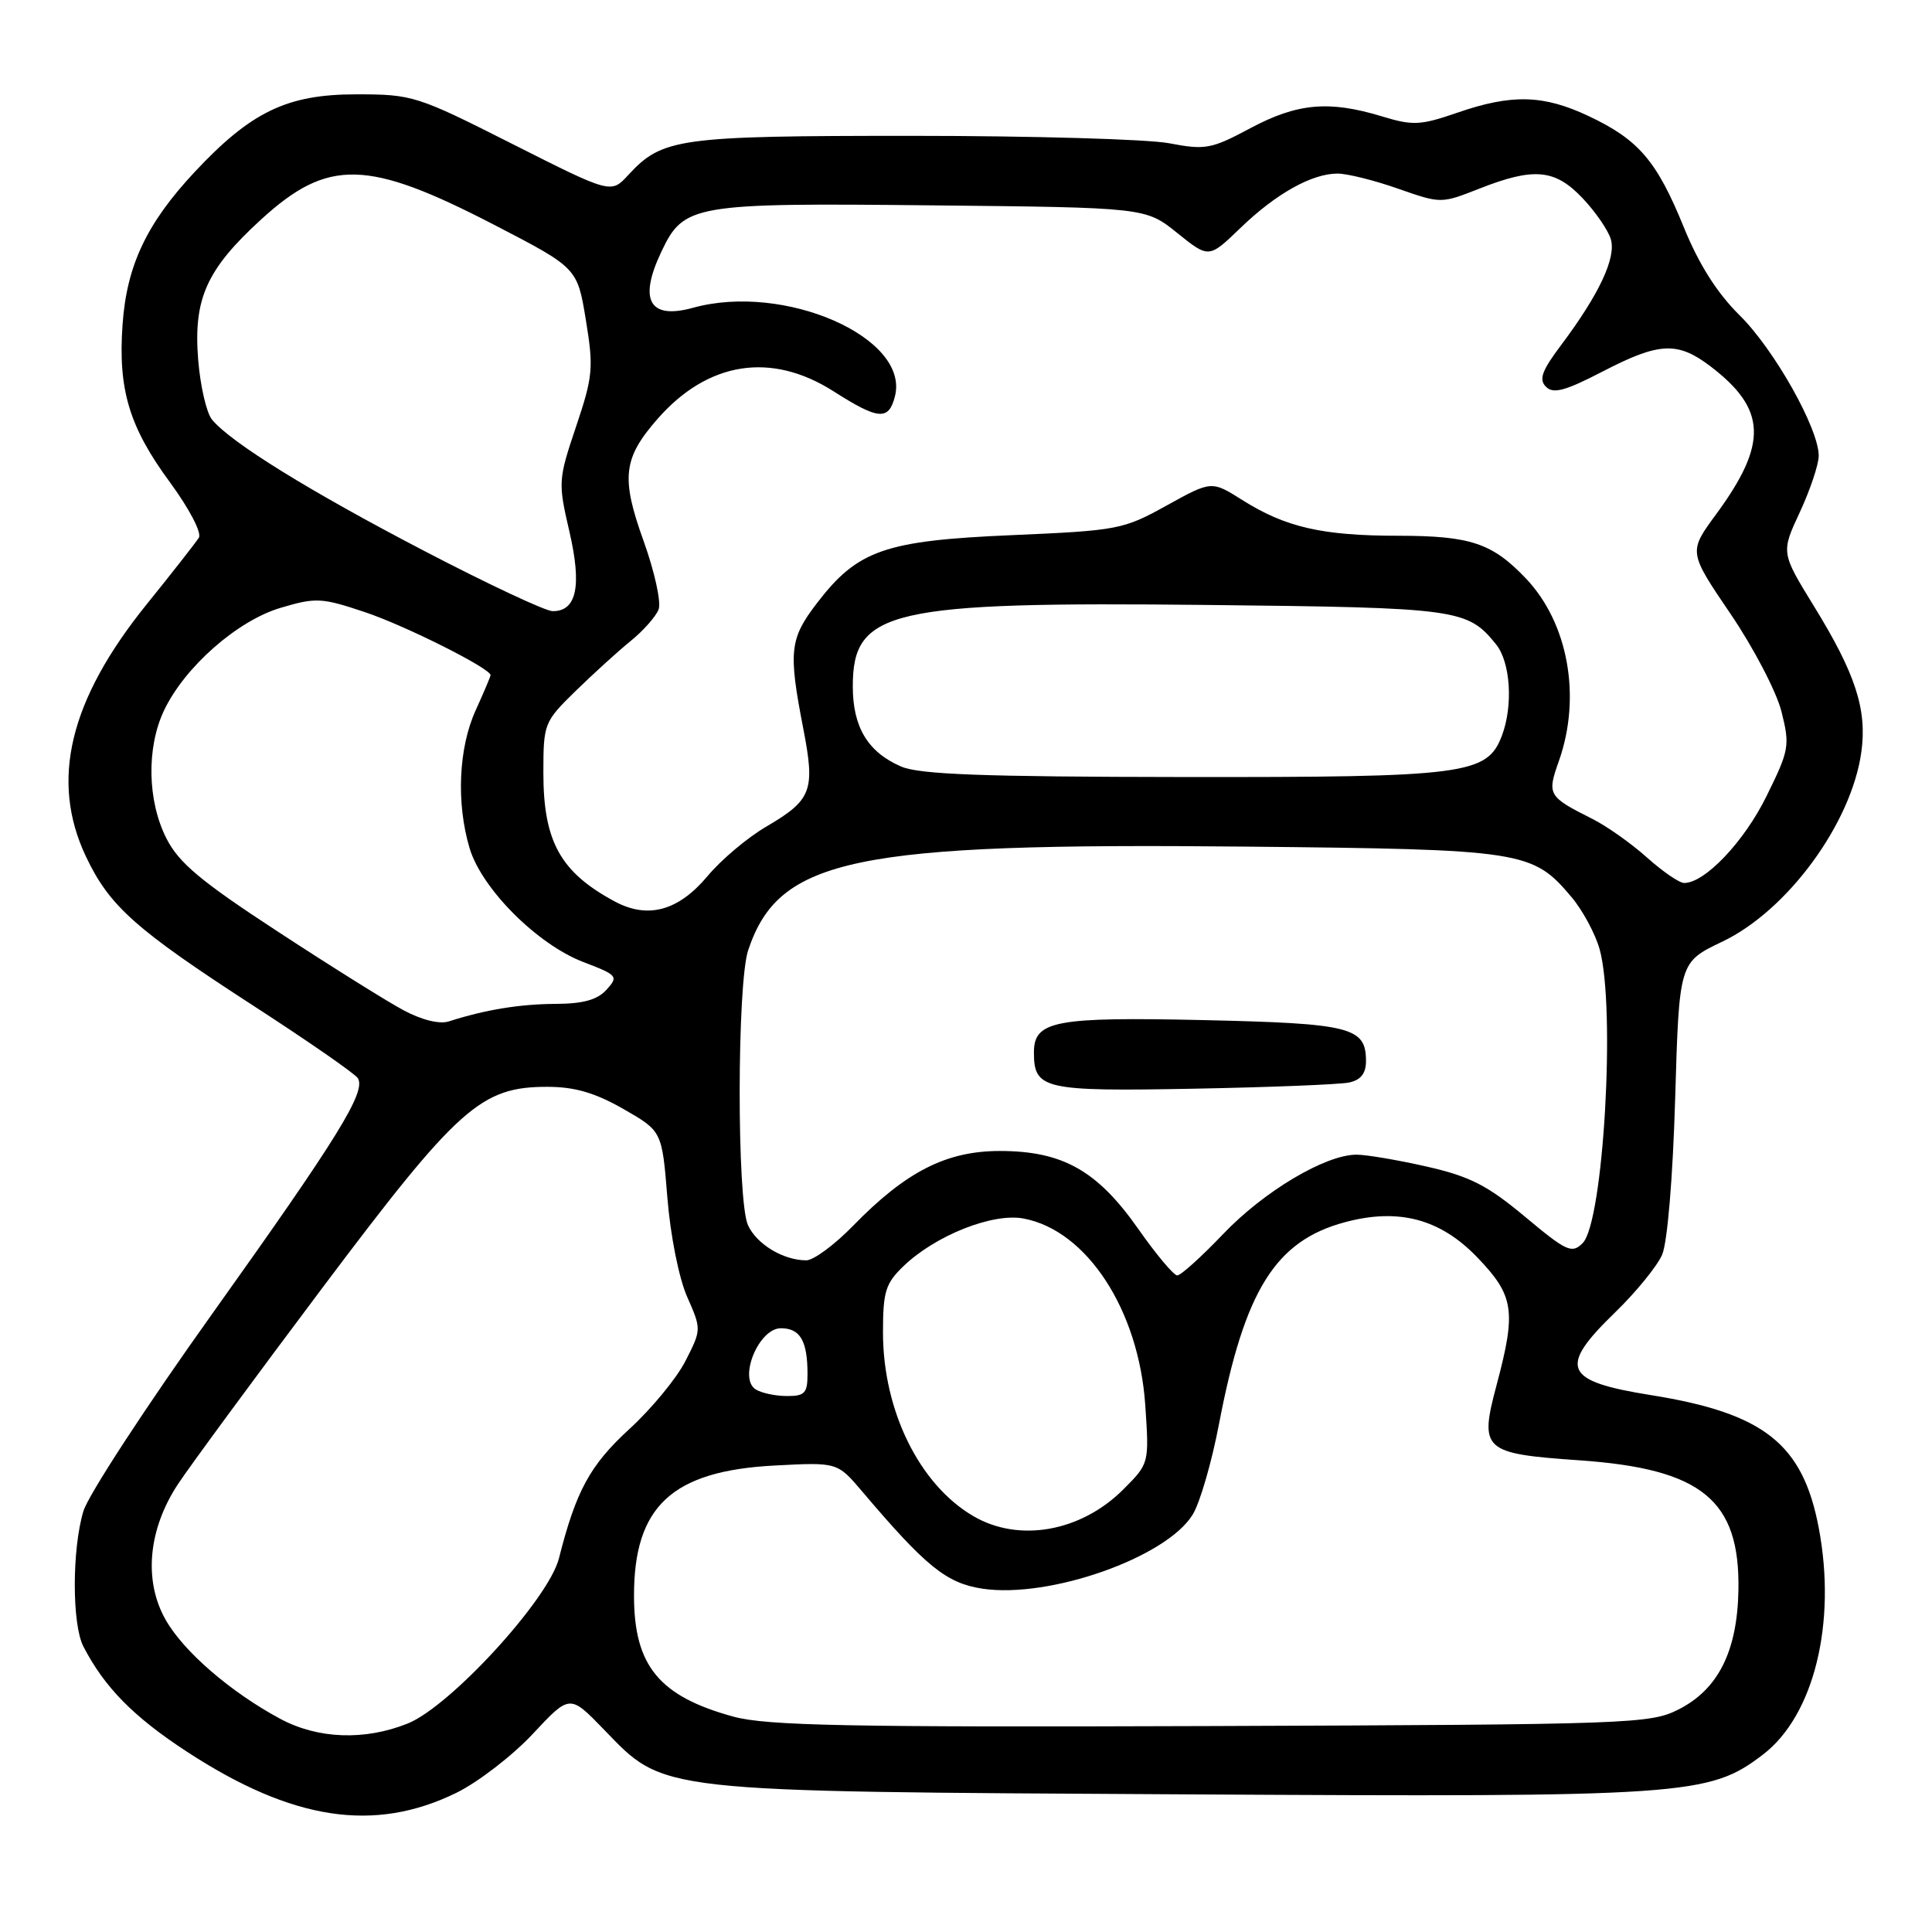 <?xml version="1.0" encoding="UTF-8" standalone="no"?>
<!DOCTYPE svg PUBLIC "-//W3C//DTD SVG 1.1//EN" "http://www.w3.org/Graphics/SVG/1.1/DTD/svg11.dtd" >
<svg xmlns="http://www.w3.org/2000/svg" xmlns:xlink="http://www.w3.org/1999/xlink" version="1.1" viewBox="0 0 256 256">
 <g >
 <path fill="currentColor"
d=" M 60.47 237.56 C 63.34 236.15 67.90 232.64 70.60 229.75 C 75.50 224.50 75.50 224.50 80.00 229.15 C 88.13 237.55 86.46 237.37 156.76 237.76 C 223.53 238.14 226.45 237.94 233.59 232.50 C 240.35 227.34 243.38 215.09 241.00 202.48 C 238.89 191.32 233.76 187.26 218.76 184.86 C 207.17 183.01 206.42 181.25 214.02 173.89 C 216.78 171.21 219.58 167.78 220.24 166.26 C 220.94 164.64 221.66 156.07 221.97 145.50 C 222.50 127.50 222.50 127.50 228.20 124.78 C 236.86 120.66 245.34 109.08 246.64 99.63 C 247.41 94.01 245.87 89.28 240.38 80.36 C 235.99 73.22 235.99 73.22 238.49 67.86 C 239.86 64.91 240.98 61.56 240.99 60.41 C 241.01 56.81 235.08 46.27 230.48 41.75 C 227.51 38.81 225.11 35.03 223.10 30.08 C 219.53 21.31 217.12 18.50 210.50 15.38 C 204.50 12.55 200.31 12.44 193.08 14.94 C 188.21 16.62 187.21 16.67 183.08 15.41 C 176.09 13.29 171.90 13.67 165.69 16.98 C 160.51 19.75 159.72 19.90 154.91 18.98 C 152.06 18.44 136.72 18.00 120.83 18.00 C 89.83 18.00 87.76 18.29 83.23 23.21 C 80.96 25.67 80.96 25.67 67.92 19.09 C 55.22 12.67 54.67 12.50 47.19 12.50 C 38.05 12.50 33.27 14.80 25.81 22.77 C 19.44 29.58 16.79 35.17 16.24 43.00 C 15.63 51.63 17.11 56.57 22.55 63.95 C 25.09 67.42 26.75 70.59 26.35 71.25 C 25.95 71.88 22.84 75.86 19.43 80.08 C 9.18 92.78 6.62 103.43 11.39 113.50 C 14.51 120.08 17.93 123.13 33.63 133.30 C 40.85 137.98 47.06 142.28 47.42 142.87 C 48.53 144.67 44.78 150.73 28.18 174.00 C 19.39 186.31 11.68 198.12 11.05 200.24 C 9.53 205.30 9.53 215.23 11.05 218.17 C 13.84 223.57 17.70 227.50 24.77 232.11 C 38.73 241.23 49.59 242.88 60.47 237.56 Z  M 37.13 227.75 C 30.58 224.23 24.35 218.86 21.96 214.65 C 19.00 209.47 19.62 202.65 23.60 196.63 C 25.20 194.21 33.78 182.55 42.67 170.71 C 60.75 146.64 63.72 143.99 72.59 144.01 C 76.18 144.02 78.87 144.81 82.61 146.95 C 87.72 149.88 87.72 149.88 88.43 158.69 C 88.83 163.71 89.96 169.36 91.05 171.83 C 92.95 176.14 92.95 176.18 90.83 180.33 C 89.67 182.62 86.32 186.68 83.39 189.36 C 78.18 194.14 76.33 197.53 74.06 206.50 C 72.69 211.90 59.66 226.12 54.01 228.38 C 48.31 230.66 42.12 230.43 37.13 227.75 Z  M 97.17 227.46 C 87.35 224.77 84.02 220.73 84.01 211.48 C 83.99 199.59 89.05 194.90 102.64 194.19 C 110.95 193.75 110.95 193.75 114.23 197.61 C 122.68 207.58 125.41 209.79 130.19 210.51 C 139.07 211.84 154.60 206.36 158.05 200.67 C 159.01 199.10 160.57 193.70 161.53 188.66 C 164.91 170.99 168.99 164.43 178.17 161.96 C 185.30 160.03 190.84 161.50 195.75 166.61 C 200.63 171.69 200.93 173.68 198.31 183.51 C 196.00 192.17 196.48 192.61 209.29 193.50 C 225.51 194.63 230.57 198.76 230.35 210.72 C 230.20 218.80 227.67 223.84 222.44 226.50 C 218.65 228.42 216.30 228.51 160.50 228.71 C 112.33 228.88 101.60 228.67 97.17 227.46 Z  M 129.00 200.91 C 121.83 196.74 117.00 186.93 117.00 176.56 C 117.00 171.12 117.33 170.06 119.75 167.74 C 123.98 163.69 131.55 160.69 135.62 161.46 C 144.01 163.03 150.88 173.56 151.75 186.14 C 152.28 193.92 152.28 193.92 148.84 197.36 C 143.24 202.96 135.04 204.43 129.00 200.91 Z  M 100.13 184.10 C 97.81 182.63 100.54 176.00 103.47 176.00 C 106.03 176.00 107.00 177.67 107.00 182.08 C 107.00 184.60 106.63 185.00 104.25 184.98 C 102.74 184.98 100.88 184.58 100.13 184.10 Z  M 150.82 162.83 C 145.40 155.11 140.82 152.52 132.50 152.51 C 125.39 152.51 120.05 155.23 113.04 162.42 C 110.59 164.94 107.80 167.00 106.84 167.00 C 103.80 167.00 100.26 164.87 99.11 162.34 C 97.63 159.09 97.65 130.35 99.14 125.90 C 103.22 113.71 113.07 111.66 165.00 112.18 C 201.93 112.55 203.07 112.73 208.26 118.90 C 209.72 120.64 211.39 123.74 211.96 125.78 C 214.11 133.52 212.47 161.96 209.71 164.72 C 208.28 166.15 207.59 165.83 202.08 161.23 C 197.10 157.07 194.78 155.88 189.06 154.58 C 185.24 153.71 181.04 153.00 179.75 153.00 C 175.63 153.00 167.49 157.84 162.08 163.51 C 159.20 166.53 156.46 169.00 155.99 169.00 C 155.53 169.00 153.20 166.23 150.82 162.83 Z  M 178.75 143.44 C 180.31 143.11 181.00 142.24 181.00 140.60 C 181.00 136.11 179.03 135.61 159.55 135.17 C 139.77 134.73 137.00 135.25 137.00 139.46 C 137.00 144.34 138.31 144.63 158.13 144.26 C 168.23 144.07 177.51 143.70 178.75 143.44 Z  M 53.48 133.87 C 51.29 132.70 43.79 128.01 36.81 123.44 C 26.60 116.77 23.71 114.35 22.06 111.11 C 19.53 106.15 19.39 99.09 21.73 94.15 C 24.45 88.40 31.43 82.25 37.18 80.54 C 41.86 79.15 42.62 79.19 48.35 81.11 C 53.71 82.90 65.00 88.57 65.00 89.46 C 65.00 89.64 64.11 91.74 63.02 94.14 C 60.76 99.12 60.44 106.39 62.22 112.38 C 63.82 117.76 71.20 125.15 77.31 127.48 C 81.83 129.21 81.97 129.37 80.37 131.14 C 79.16 132.48 77.27 133.01 73.60 133.02 C 68.84 133.05 64.30 133.79 59.48 135.34 C 58.24 135.74 55.90 135.16 53.48 133.87 Z  M 81.50 119.47 C 74.27 115.60 72.00 111.52 72.00 102.42 C 72.00 95.88 72.09 95.65 76.25 91.58 C 78.59 89.30 81.87 86.31 83.56 84.94 C 85.24 83.58 86.91 81.69 87.27 80.75 C 87.63 79.81 86.74 75.76 85.30 71.74 C 82.25 63.28 82.55 60.73 87.16 55.47 C 93.82 47.89 102.20 46.59 110.45 51.85 C 116.42 55.66 117.77 55.76 118.59 52.49 C 120.54 44.72 103.92 37.44 91.84 40.78 C 86.05 42.38 84.58 39.79 87.63 33.36 C 90.61 27.08 91.78 26.88 123.43 27.21 C 151.80 27.50 151.80 27.50 155.99 30.87 C 160.18 34.24 160.18 34.24 164.34 30.23 C 169.07 25.66 173.83 23.00 177.23 23.00 C 178.52 23.00 182.13 23.90 185.25 25.00 C 190.94 26.99 190.94 26.99 196.01 25.00 C 203.24 22.15 206.04 22.40 209.69 26.25 C 211.39 28.04 213.08 30.49 213.44 31.69 C 214.18 34.15 211.89 39.02 206.83 45.76 C 204.30 49.13 203.88 50.28 204.85 51.25 C 205.82 52.22 207.39 51.80 212.33 49.24 C 219.87 45.33 222.28 45.22 226.66 48.55 C 234.10 54.23 234.27 58.78 227.39 68.15 C 223.73 73.13 223.73 73.13 229.29 81.32 C 232.35 85.82 235.39 91.65 236.05 94.27 C 237.19 98.81 237.09 99.38 234.06 105.52 C 231.11 111.52 225.91 117.00 223.16 117.00 C 222.52 117.00 220.32 115.49 218.25 113.64 C 216.19 111.79 212.93 109.48 211.00 108.51 C 205.10 105.54 204.97 105.32 206.57 100.81 C 209.56 92.32 207.80 82.56 202.20 76.66 C 197.74 71.97 194.86 71.00 185.30 70.99 C 175.20 70.99 170.34 69.87 164.60 66.25 C 160.54 63.69 160.54 63.69 154.59 66.98 C 148.84 70.17 148.13 70.30 134.07 70.91 C 117.25 71.63 113.63 72.89 108.25 79.92 C 104.63 84.64 104.45 86.29 106.43 96.50 C 108.04 104.79 107.59 105.98 101.49 109.56 C 99.03 111.00 95.55 113.93 93.76 116.08 C 89.90 120.69 85.87 121.80 81.50 119.47 Z  M 119.38 101.56 C 114.99 99.65 113.00 96.35 113.00 90.95 C 113.00 80.82 117.86 79.71 160.00 80.16 C 193.25 80.52 194.43 80.68 198.23 85.37 C 200.15 87.74 200.52 93.49 199.01 97.48 C 197.05 102.64 194.25 103.00 156.78 102.96 C 130.16 102.93 121.80 102.62 119.38 101.56 Z  M 56.27 73.03 C 41.11 65.14 30.61 58.65 28.10 55.61 C 27.37 54.74 26.54 51.16 26.26 47.67 C 25.61 39.59 27.36 35.70 34.61 29.07 C 43.48 20.97 48.67 21.09 65.50 29.80 C 76.50 35.50 76.50 35.50 77.63 42.40 C 78.67 48.75 78.57 49.87 76.33 56.53 C 73.96 63.57 73.94 63.93 75.45 70.44 C 77.12 77.66 76.41 81.02 73.21 80.98 C 72.27 80.97 64.65 77.40 56.27 73.03 Z "/>
</g>
</svg>